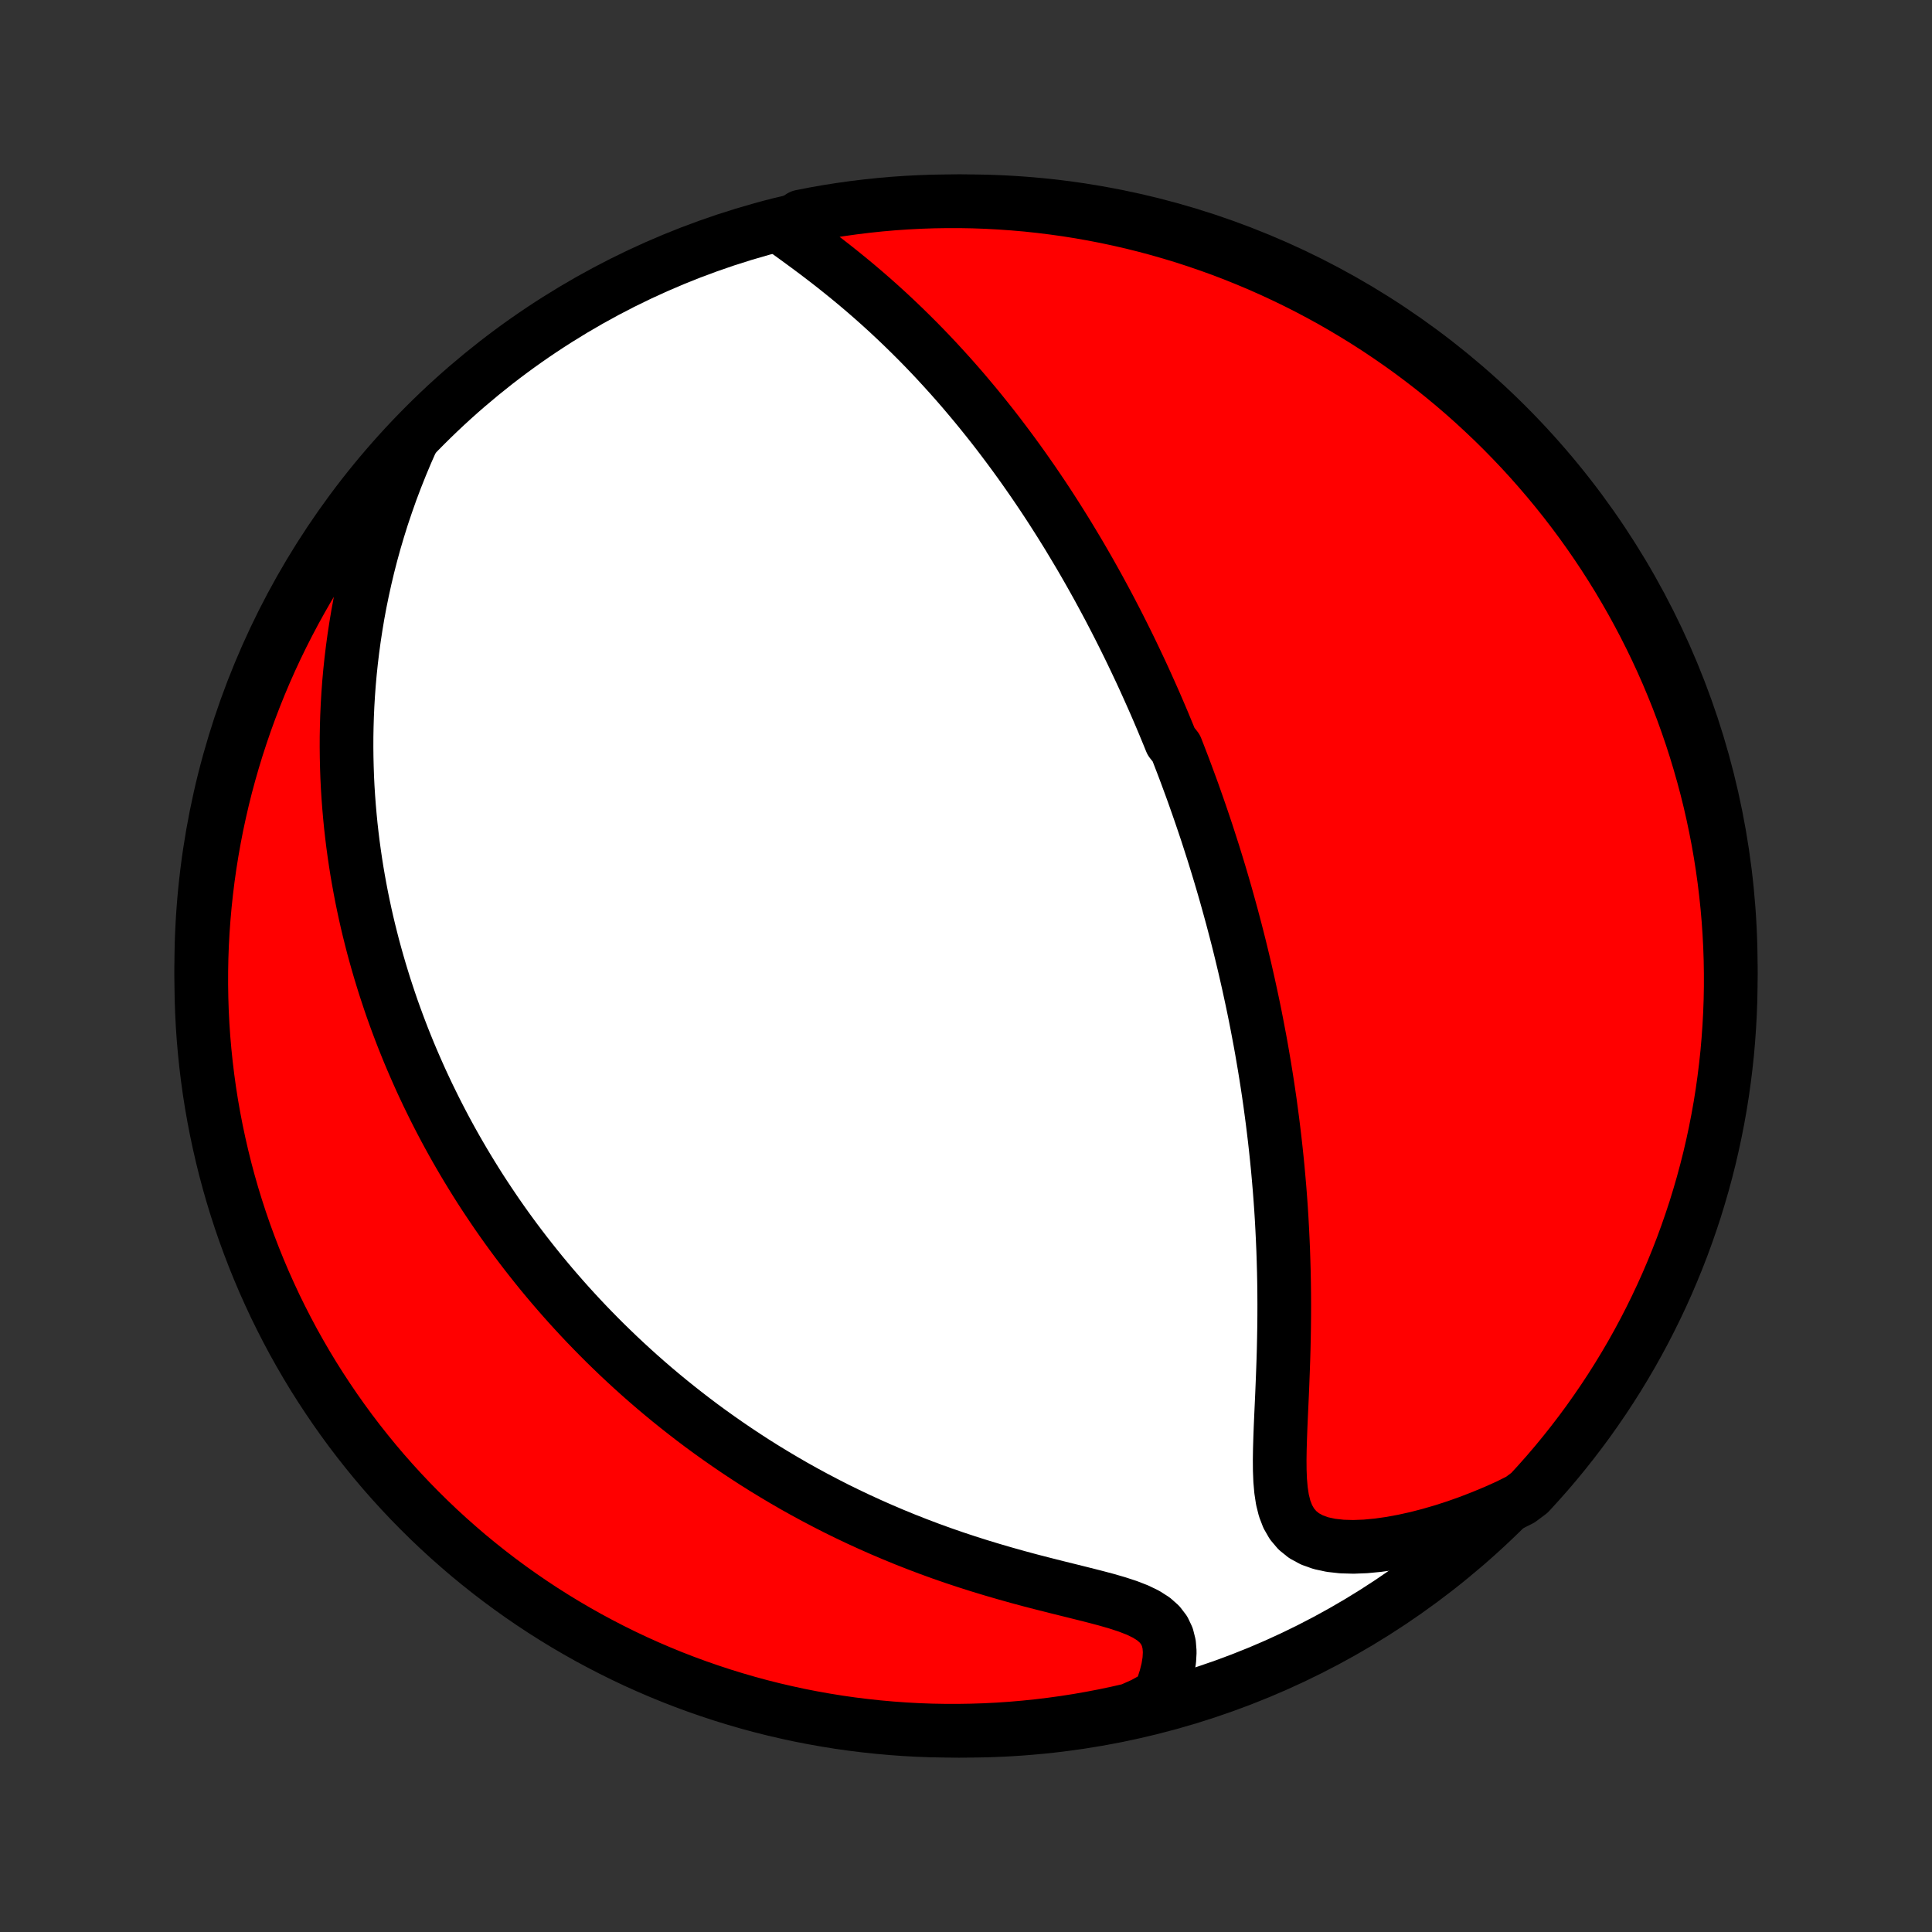 <?xml version="1.0" encoding="utf-8" standalone="no"?>
<!DOCTYPE svg PUBLIC "-//W3C//DTD SVG 1.1//EN"
  "http://www.w3.org/Graphics/SVG/1.1/DTD/svg11.dtd">
<!-- Created with matplotlib (http://matplotlib.org/) -->
<svg height="72pt" version="1.1" viewBox="0 0 72 72" width="72pt" xmlns="http://www.w3.org/2000/svg" xmlns:xlink="http://www.w3.org/1999/xlink">
 <rect x="0" y="0" width="72" height="72" fill="#333333" stroke="none"/>
 <defs>
  <style type="text/css">
*{stroke-linecap:butt;stroke-linejoin:round;}
  </style>
 </defs>
 <g id="figure_1">
  <g id="patch_1">
   <path d="
M0 72
L72 72
L72 0
L0 0
z
" style="fill:none;"/>
  </g>
  <g id="axes_1">
   <g id="PatchCollection_1">
    <defs>
     <path d="
M36 -7.5
C43.558 -7.5 50.808 -10.503 56.153 -15.848
C61.497 -21.192 64.5 -28.442 64.5 -36
C64.5 -43.558 61.497 -50.808 56.153 -56.153
C50.808 -61.497 43.558 -64.5 36 -64.5
C28.442 -64.5 21.192 -61.497 15.848 -56.153
C10.503 -50.808 7.5 -43.558 7.5 -36
C7.5 -28.442 10.503 -21.192 15.848 -15.848
C21.192 -10.503 28.442 -7.5 36 -7.5
z
" id="C0_0_a811fe30f3"/>
     <path d="
M29.186 -63.482
L29.492 -63.261
L29.801 -63.036
L30.112 -62.808
L30.423 -62.576
L30.733 -62.34
L31.041 -62.101
L31.346 -61.858
L31.648 -61.613
L31.947 -61.365
L32.242 -61.114
L32.533 -60.861
L32.82 -60.605
L33.102 -60.348
L33.379 -60.089
L33.652 -59.828
L33.92 -59.566
L34.183 -59.304
L34.442 -59.04
L34.696 -58.775
L34.944 -58.511
L35.188 -58.245
L35.428 -57.98
L35.663 -57.714
L35.893 -57.449
L36.118 -57.183
L36.34 -56.918
L36.557 -56.653
L36.769 -56.389
L36.978 -56.126
L37.182 -55.863
L37.382 -55.6
L37.578 -55.339
L37.771 -55.078
L37.96 -54.818
L38.145 -54.559
L38.326 -54.301
L38.505 -54.044
L38.679 -53.788
L38.851 -53.533
L39.019 -53.279
L39.184 -53.026
L39.346 -52.773
L39.505 -52.522
L39.661 -52.272
L39.815 -52.023
L39.965 -51.774
L40.113 -51.527
L40.259 -51.281
L40.402 -51.035
L40.543 -50.79
L40.681 -50.546
L40.817 -50.303
L40.951 -50.061
L41.082 -49.819
L41.212 -49.578
L41.34 -49.338
L41.465 -49.098
L41.589 -48.859
L41.711 -48.62
L41.831 -48.382
L41.949 -48.145
L42.066 -47.908
L42.181 -47.671
L42.294 -47.434
L42.406 -47.198
L42.517 -46.962
L42.626 -46.726
L42.733 -46.49
L42.839 -46.254
L42.944 -46.019
L43.048 -45.783
L43.15 -45.547
L43.251 -45.311
L43.351 -45.075
L43.449 -44.838
L43.547 -44.601
L43.643 -44.364
L43.833 -44.126
L43.926 -43.888
L44.018 -43.65
L44.11 -43.41
L44.2 -43.17
L44.289 -42.929
L44.378 -42.688
L44.466 -42.446
L44.552 -42.202
L44.638 -41.958
L44.723 -41.713
L44.807 -41.467
L44.891 -41.219
L44.974 -40.97
L45.055 -40.72
L45.136 -40.468
L45.217 -40.216
L45.296 -39.961
L45.375 -39.705
L45.453 -39.447
L45.53 -39.188
L45.606 -38.927
L45.682 -38.664
L45.756 -38.399
L45.83 -38.132
L45.904 -37.862
L45.976 -37.591
L46.048 -37.318
L46.119 -37.042
L46.189 -36.764
L46.258 -36.483
L46.326 -36.2
L46.394 -35.914
L46.46 -35.625
L46.526 -35.334
L46.59 -35.04
L46.654 -34.743
L46.717 -34.443
L46.779 -34.139
L46.839 -33.833
L46.898 -33.523
L46.957 -33.211
L47.014 -32.895
L47.069 -32.575
L47.124 -32.252
L47.177 -31.925
L47.229 -31.595
L47.279 -31.261
L47.328 -30.924
L47.374 -30.582
L47.42 -30.237
L47.463 -29.889
L47.505 -29.536
L47.545 -29.179
L47.583 -28.819
L47.619 -28.455
L47.652 -28.087
L47.684 -27.715
L47.713 -27.339
L47.74 -26.959
L47.764 -26.576
L47.785 -26.189
L47.804 -25.799
L47.821 -25.404
L47.834 -25.007
L47.845 -24.607
L47.853 -24.203
L47.858 -23.797
L47.86 -23.387
L47.859 -22.976
L47.855 -22.562
L47.848 -22.146
L47.839 -21.729
L47.827 -21.311
L47.812 -20.892
L47.796 -20.473
L47.779 -20.054
L47.76 -19.637
L47.741 -19.221
L47.723 -18.807
L47.708 -18.398
L47.696 -17.993
L47.69 -17.596
L47.693 -17.206
L47.708 -16.827
L47.74 -16.462
L47.793 -16.113
L47.875 -15.784
L47.991 -15.482
L48.148 -15.209
L48.35 -14.97
L48.598 -14.77
L48.893 -14.61
L49.23 -14.49
L49.603 -14.41
L50.008 -14.365
L50.437 -14.353
L50.886 -14.37
L51.35 -14.414
L51.825 -14.481
L52.307 -14.57
L52.795 -14.678
L53.285 -14.805
L53.777 -14.948
L54.268 -15.107
L54.758 -15.281
L55.245 -15.47
L55.728 -15.671
L56.207 -15.886
L56.658 -16.112
L56.998 -16.366
L57.331 -16.73
L57.658 -17.099
L57.978 -17.474
L58.291 -17.855
L58.597 -18.241
L58.897 -18.633
L59.19 -19.03
L59.475 -19.433
L59.754 -19.84
L60.025 -20.252
L60.289 -20.669
L60.545 -21.09
L60.795 -21.517
L61.036 -21.947
L61.27 -22.382
L61.496 -22.821
L61.714 -23.264
L61.925 -23.711
L62.128 -24.162
L62.322 -24.616
L62.509 -25.074
L62.688 -25.535
L62.858 -25.999
L63.02 -26.466
L63.175 -26.936
L63.32 -27.409
L63.458 -27.885
L63.587 -28.363
L63.708 -28.843
L63.82 -29.326
L63.924 -29.811
L64.019 -30.297
L64.106 -30.785
L64.184 -31.275
L64.253 -31.766
L64.314 -32.259
L64.367 -32.752
L64.41 -33.247
L64.445 -33.742
L64.472 -34.239
L64.49 -34.735
L64.499 -35.233
L64.499 -35.73
L64.491 -36.227
L64.474 -36.725
L64.448 -37.222
L64.414 -37.718
L64.371 -38.215
L64.319 -38.71
L64.259 -39.205
L64.19 -39.699
L64.113 -40.191
L64.027 -40.683
L63.932 -41.173
L63.829 -41.661
L63.718 -42.148
L63.598 -42.632
L63.469 -43.115
L63.332 -43.596
L63.187 -44.074
L63.034 -44.55
L62.872 -45.023
L62.703 -45.493
L62.525 -45.961
L62.339 -46.425
L62.145 -46.887
L61.943 -47.345
L61.733 -47.799
L61.515 -48.25
L61.29 -48.697
L61.056 -49.141
L60.816 -49.58
L60.567 -50.015
L60.312 -50.446
L60.048 -50.873
L59.778 -51.295
L59.5 -51.712
L59.215 -52.125
L58.923 -52.533
L58.624 -52.935
L58.318 -53.333
L58.005 -53.725
L57.685 -54.112
L57.359 -54.493
L57.027 -54.869
L56.688 -55.239
L56.343 -55.602
L55.991 -55.961
L55.634 -56.313
L55.27 -56.658
L54.901 -56.998
L54.526 -57.331
L54.145 -57.658
L53.758 -57.978
L53.367 -58.291
L52.97 -58.597
L52.568 -58.897
L52.16 -59.19
L51.748 -59.475
L51.331 -59.754
L50.91 -60.025
L50.483 -60.289
L50.053 -60.545
L49.618 -60.795
L49.179 -61.036
L48.736 -61.27
L48.289 -61.496
L47.838 -61.714
L47.384 -61.925
L46.926 -62.128
L46.465 -62.322
L46.001 -62.509
L45.534 -62.688
L45.063 -62.858
L44.591 -63.02
L44.115 -63.175
L43.637 -63.32
L43.157 -63.458
L42.674 -63.587
L42.19 -63.708
L41.703 -63.82
L41.215 -63.924
L40.725 -64.019
L40.234 -64.106
L39.741 -64.184
L39.248 -64.253
L38.753 -64.314
L38.258 -64.367
L37.761 -64.41
L37.265 -64.445
L36.767 -64.472
L36.27 -64.49
L35.773 -64.499
L35.275 -64.499
L34.778 -64.491
L34.282 -64.474
L33.785 -64.448
L33.29 -64.414
L32.795 -64.371
L32.301 -64.319
L31.809 -64.259
L31.317 -64.19
L30.827 -64.113
L30.339 -64.027
L29.852 -63.932
z
" id="C0_1_c1a1bf9abd"/>
     <path d="
M15.358 -55.612
L15.145 -55.13
L14.943 -54.648
L14.752 -54.169
L14.572 -53.691
L14.404 -53.215
L14.245 -52.743
L14.098 -52.273
L13.96 -51.806
L13.833 -51.344
L13.715 -50.885
L13.607 -50.429
L13.508 -49.978
L13.417 -49.532
L13.335 -49.09
L13.262 -48.652
L13.196 -48.219
L13.138 -47.791
L13.087 -47.367
L13.043 -46.948
L13.006 -46.534
L12.976 -46.125
L12.952 -45.721
L12.934 -45.321
L12.922 -44.927
L12.915 -44.537
L12.914 -44.151
L12.918 -43.771
L12.927 -43.395
L12.94 -43.023
L12.958 -42.656
L12.981 -42.294
L13.008 -41.935
L13.039 -41.581
L13.073 -41.232
L13.112 -40.886
L13.154 -40.544
L13.2 -40.206
L13.249 -39.872
L13.301 -39.542
L13.357 -39.216
L13.416 -38.893
L13.477 -38.573
L13.542 -38.257
L13.609 -37.944
L13.679 -37.635
L13.752 -37.328
L13.828 -37.025
L13.905 -36.724
L13.986 -36.427
L14.069 -36.132
L14.154 -35.84
L14.242 -35.55
L14.331 -35.263
L14.424 -34.979
L14.518 -34.696
L14.614 -34.416
L14.713 -34.139
L14.814 -33.863
L14.917 -33.59
L15.022 -33.318
L15.13 -33.048
L15.239 -32.78
L15.351 -32.514
L15.465 -32.25
L15.581 -31.987
L15.698 -31.726
L15.819 -31.466
L15.941 -31.207
L16.066 -30.951
L16.192 -30.695
L16.321 -30.44
L16.452 -30.187
L16.585 -29.935
L16.721 -29.683
L16.859 -29.433
L16.999 -29.184
L17.142 -28.936
L17.287 -28.688
L17.435 -28.441
L17.585 -28.195
L17.737 -27.95
L17.892 -27.705
L18.05 -27.461
L18.211 -27.218
L18.374 -26.975
L18.54 -26.732
L18.709 -26.49
L18.881 -26.248
L19.056 -26.007
L19.234 -25.766
L19.416 -25.525
L19.6 -25.285
L19.788 -25.045
L19.979 -24.805
L20.173 -24.565
L20.372 -24.325
L20.573 -24.086
L20.779 -23.847
L20.988 -23.608
L21.201 -23.369
L21.419 -23.13
L21.64 -22.891
L21.866 -22.652
L22.096 -22.414
L22.33 -22.176
L22.569 -21.937
L22.813 -21.7
L23.061 -21.462
L23.315 -21.224
L23.573 -20.987
L23.836 -20.75
L24.105 -20.513
L24.379 -20.277
L24.659 -20.041
L24.944 -19.806
L25.235 -19.572
L25.532 -19.338
L25.834 -19.105
L26.143 -18.872
L26.458 -18.641
L26.78 -18.411
L27.108 -18.182
L27.442 -17.954
L27.783 -17.728
L28.13 -17.503
L28.485 -17.28
L28.846 -17.06
L29.214 -16.841
L29.589 -16.624
L29.972 -16.41
L30.361 -16.199
L30.757 -15.991
L31.16 -15.785
L31.571 -15.583
L31.988 -15.385
L32.412 -15.191
L32.843 -15
L33.28 -14.814
L33.723 -14.632
L34.173 -14.455
L34.629 -14.282
L35.09 -14.115
L35.556 -13.953
L36.027 -13.797
L36.502 -13.646
L36.98 -13.501
L37.461 -13.361
L37.943 -13.226
L38.425 -13.096
L38.907 -12.972
L39.385 -12.851
L39.858 -12.734
L40.324 -12.618
L40.778 -12.503
L41.218 -12.387
L41.637 -12.266
L42.031 -12.137
L42.392 -11.997
L42.713 -11.841
L42.989 -11.665
L43.214 -11.466
L43.385 -11.242
L43.502 -10.995
L43.57 -10.725
L43.593 -10.436
L43.576 -10.131
L43.525 -9.815
L43.444 -9.491
L43.339 -9.16
L43.212 -8.827
L42.608 -8.493
L42.123 -8.277
L41.636 -8.166
L41.148 -8.063
L40.658 -7.969
L40.166 -7.883
L39.674 -7.806
L39.18 -7.738
L38.685 -7.678
L38.19 -7.627
L37.693 -7.584
L37.197 -7.55
L36.7 -7.525
L36.202 -7.509
L35.705 -7.501
L35.207 -7.502
L34.71 -7.511
L34.214 -7.529
L33.718 -7.556
L33.222 -7.592
L32.727 -7.636
L32.234 -7.689
L31.741 -7.75
L31.25 -7.82
L30.761 -7.899
L30.272 -7.986
L29.786 -8.081
L29.302 -8.186
L28.819 -8.298
L28.339 -8.419
L27.861 -8.549
L27.386 -8.687
L26.913 -8.833
L26.443 -8.988
L25.976 -9.15
L25.511 -9.321
L25.05 -9.5
L24.593 -9.687
L24.139 -9.882
L23.688 -10.085
L23.242 -10.296
L22.799 -10.515
L22.36 -10.742
L21.925 -10.976
L21.495 -11.218
L21.069 -11.467
L20.648 -11.724
L20.231 -11.988
L19.819 -12.26
L19.412 -12.539
L19.01 -12.825
L18.613 -13.118
L18.222 -13.418
L17.836 -13.725
L17.455 -14.038
L17.081 -14.359
L16.711 -14.686
L16.348 -15.019
L15.991 -15.359
L15.64 -15.705
L15.295 -16.057
L14.956 -16.416
L14.624 -16.78
L14.298 -17.15
L13.979 -17.526
L13.667 -17.908
L13.361 -18.295
L13.062 -18.687
L12.771 -19.085
L12.486 -19.488
L12.209 -19.896
L11.938 -20.309
L11.675 -20.726
L11.42 -21.148
L11.172 -21.575
L10.931 -22.006
L10.699 -22.442
L10.474 -22.881
L10.256 -23.325
L10.047 -23.773
L9.845 -24.224
L9.652 -24.678
L9.466 -25.137
L9.289 -25.598
L9.119 -26.063
L8.958 -26.53
L8.805 -27.001
L8.66 -27.474
L8.524 -27.95
L8.396 -28.429
L8.277 -28.909
L8.166 -29.392
L8.063 -29.877
L7.969 -30.364
L7.883 -30.852
L7.806 -31.342
L7.738 -31.834
L7.678 -32.326
L7.627 -32.82
L7.584 -33.315
L7.55 -33.81
L7.525 -34.307
L7.509 -34.803
L7.501 -35.3
L7.502 -35.798
L7.511 -36.295
L7.529 -36.793
L7.556 -37.29
L7.592 -37.786
L7.636 -38.282
L7.689 -38.778
L7.75 -39.273
L7.82 -39.766
L7.899 -40.259
L7.986 -40.75
L8.081 -41.239
L8.186 -41.728
L8.298 -42.214
L8.419 -42.699
L8.549 -43.181
L8.687 -43.661
L8.833 -44.139
L8.988 -44.614
L9.15 -45.087
L9.321 -45.557
L9.5 -46.025
L9.687 -46.489
L9.882 -46.95
L10.085 -47.407
L10.296 -47.861
L10.515 -48.312
L10.742 -48.758
L10.976 -49.201
L11.218 -49.64
L11.467 -50.075
L11.724 -50.505
L11.988 -50.931
L12.26 -51.352
L12.539 -51.769
L12.825 -52.181
L13.118 -52.588
L13.418 -52.99
L13.725 -53.387
L14.038 -53.778
L14.359 -54.164
L14.686 -54.545
z
" id="C0_2_a724e63725"/>
    </defs>
    <g clip-path="url(#p1bffca34e9)">
     <use style="fill:#ffffff;stroke:#000000;stroke-width:2.0;" x="0.0" xlink:href="#C0_0_a811fe30f3" y="72.0"/>
    </g>
    <g clip-path="url(#p1bffca34e9)">
     <use style="fill:#ff0000;stroke:#000000;stroke-width:2.0;" x="0.0" xlink:href="#C0_1_c1a1bf9abd" y="72.0"/>
    </g>
    <g clip-path="url(#p1bffca34e9)">
     <use style="fill:#ff0000;stroke:#000000;stroke-width:2.0;" x="0.0" xlink:href="#C0_2_a724e63725" y="72.0"/>
    </g>
   </g>
  </g>
 </g>
 <defs>
  <clipPath id="p1bffca34e9">
   <rect height="72.0" width="72.0" x="0.0" y="0.0"/>
  </clipPath>
 </defs>
</svg>
